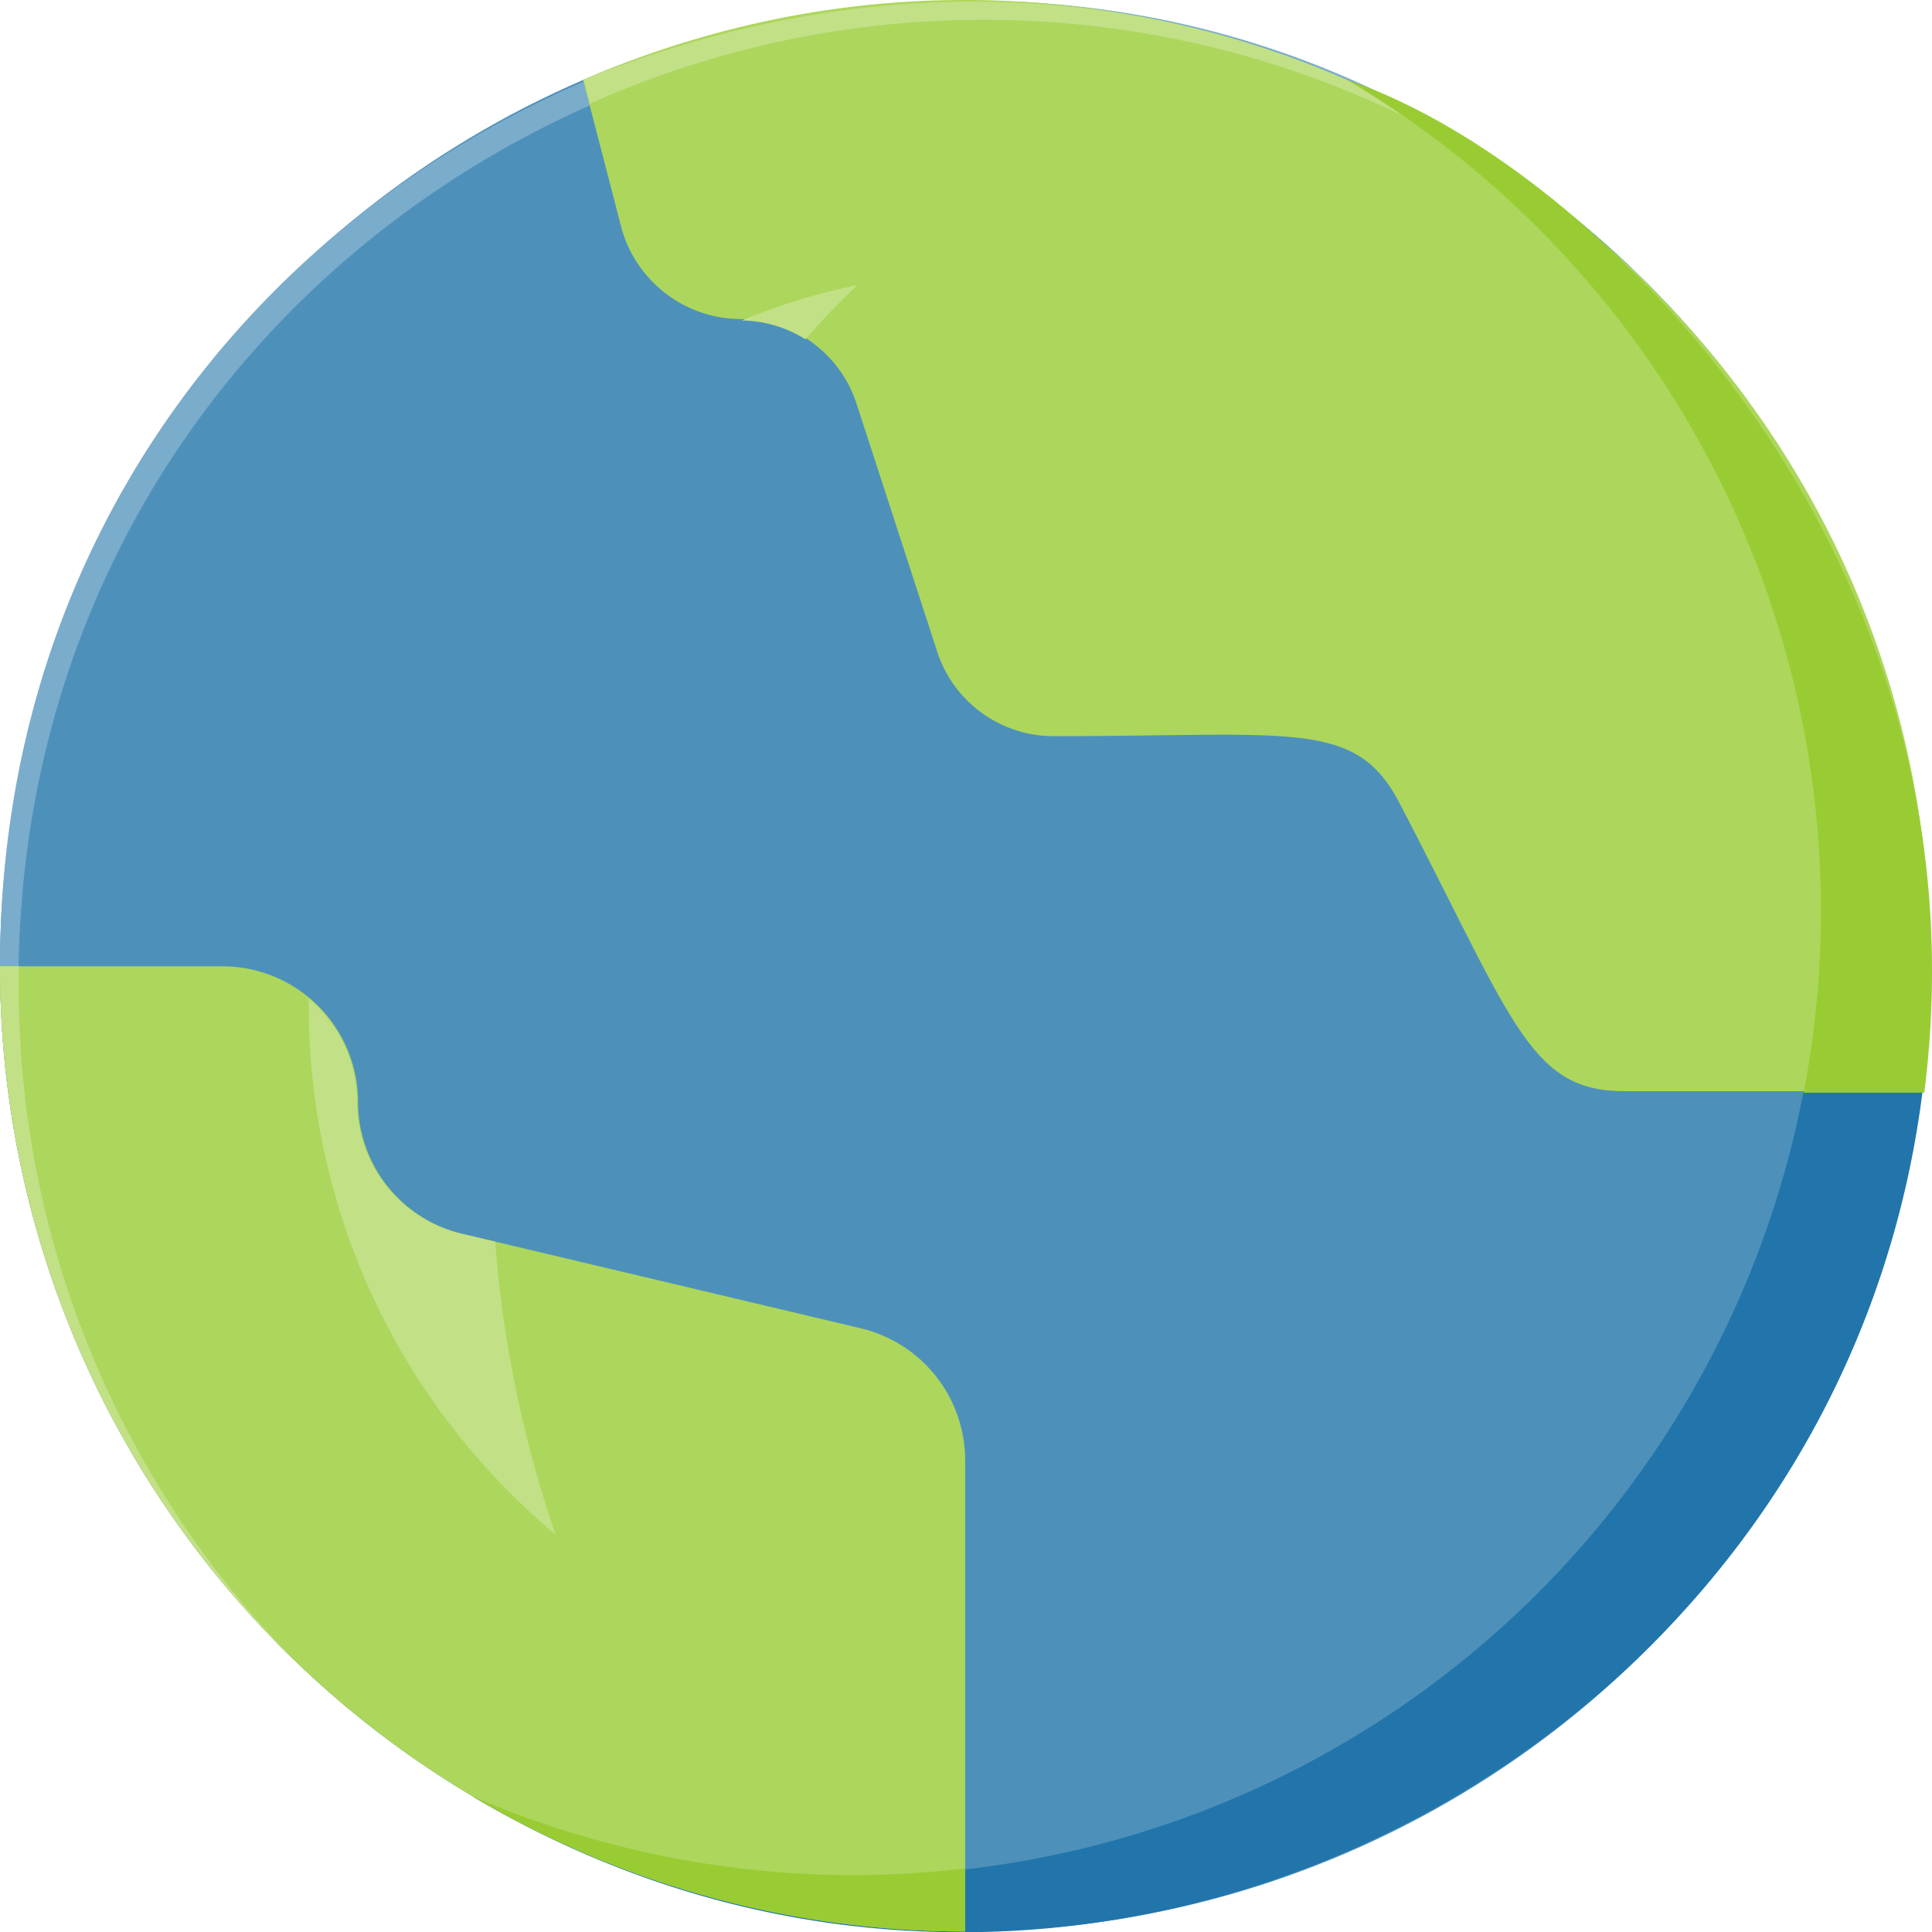 <svg xmlns="http://www.w3.org/2000/svg" width="64.056" height="64.064" viewBox="0 0 64.056 64.064">
  <g id="_34_Globe" data-name="34 Globe" transform="translate(-32.2 -15.962)">
    <circle id="Ellipse_39" data-name="Ellipse 39" cx="32" cy="32" r="32" transform="translate(32.2 16)" fill="#4d91bb"/>
    <path id="Path_138" data-name="Path 138" d="M32.81,48.61C32.81,20.25,67,6.1,87.13,25.69,67.18,5.19,32.2,19.33,32.2,48a31.9,31.9,0,0,0,9.69,22.93,31.89,31.89,0,0,1-9.08-22.32Z" fill="#7aaccc"/>
    <path id="Path_139" data-name="Path 139" d="M76.86,18.61a32,32,0,0,1-29,56.91C69,88.09,96.2,72.9,96.2,48A32,32,0,0,0,76.859,18.61Z" fill="#2175aa"/>
    <path id="Path_140" data-name="Path 140" d="M47.53,56.87,60.73,60a4.5,4.5,0,0,1,3.47,4.38V80a32,32,0,0,1-32-32h7.37a4.5,4.5,0,0,1,4.5,4.5,4.5,4.5,0,0,0,3.46,4.37Zm4-38.27,1.28,4.94a4.12,4.12,0,0,0,3.93,3,4.06,4.06,0,0,1,3.86,2.81l2.67,8.21a4.06,4.06,0,0,0,3.86,2.81c7.92,0,10-.57,11.45,2.18,3.8,7.27,4.32,9.59,7.47,9.59H95.9C99.17,27.31,74.08,8.89,51.55,18.6Z" fill="#add65c"/>
    <path id="Path_141" data-name="Path 141" d="M60.64,25.41a20.34,20.34,0,0,0-3.85,1.18,4,4,0,0,1,2.11.62C59.46,26.59,60,26,60.64,25.41Z" fill="#c2e085"/>
    <path id="Path_142" data-name="Path 142" d="M50.62,66.84a39,39,0,0,1-2-9.71l-1.11-.26a4.5,4.5,0,0,1-3.47-4.38,4.47,4.47,0,0,0-1.6-3.41,22.77,22.77,0,0,0,8.18,17.76Z" fill="#c2e085"/>
    <path id="Path_143" data-name="Path 143" d="M51.55,18.6l.21.8a32,32,0,0,1,35.37,6.29C78.12,16.68,65.15,13.16,51.55,18.6Z" fill="#c2e085"/>
    <path id="Path_144" data-name="Path 144" d="M41.88,70.93A31.83,31.83,0,0,1,32.83,48H32.2a32,32,0,0,0,9.679,22.93Z" fill="#c2e085"/>
    <path id="Path_145" data-name="Path 145" d="M76.86,18.61A32,32,0,0,1,92,52.19h4C98.28,34.17,84.81,21.26,76.86,18.61Z" fill="#9c3"/>
    <path id="Path_146" data-name="Path 146" d="M60.53,78.13a31.89,31.89,0,0,1-12.66-2.61A32,32,0,0,0,64.2,80V77.91a32.288,32.288,0,0,1-3.67.22Z" fill="#9c3"/>
  </g>
</svg>
